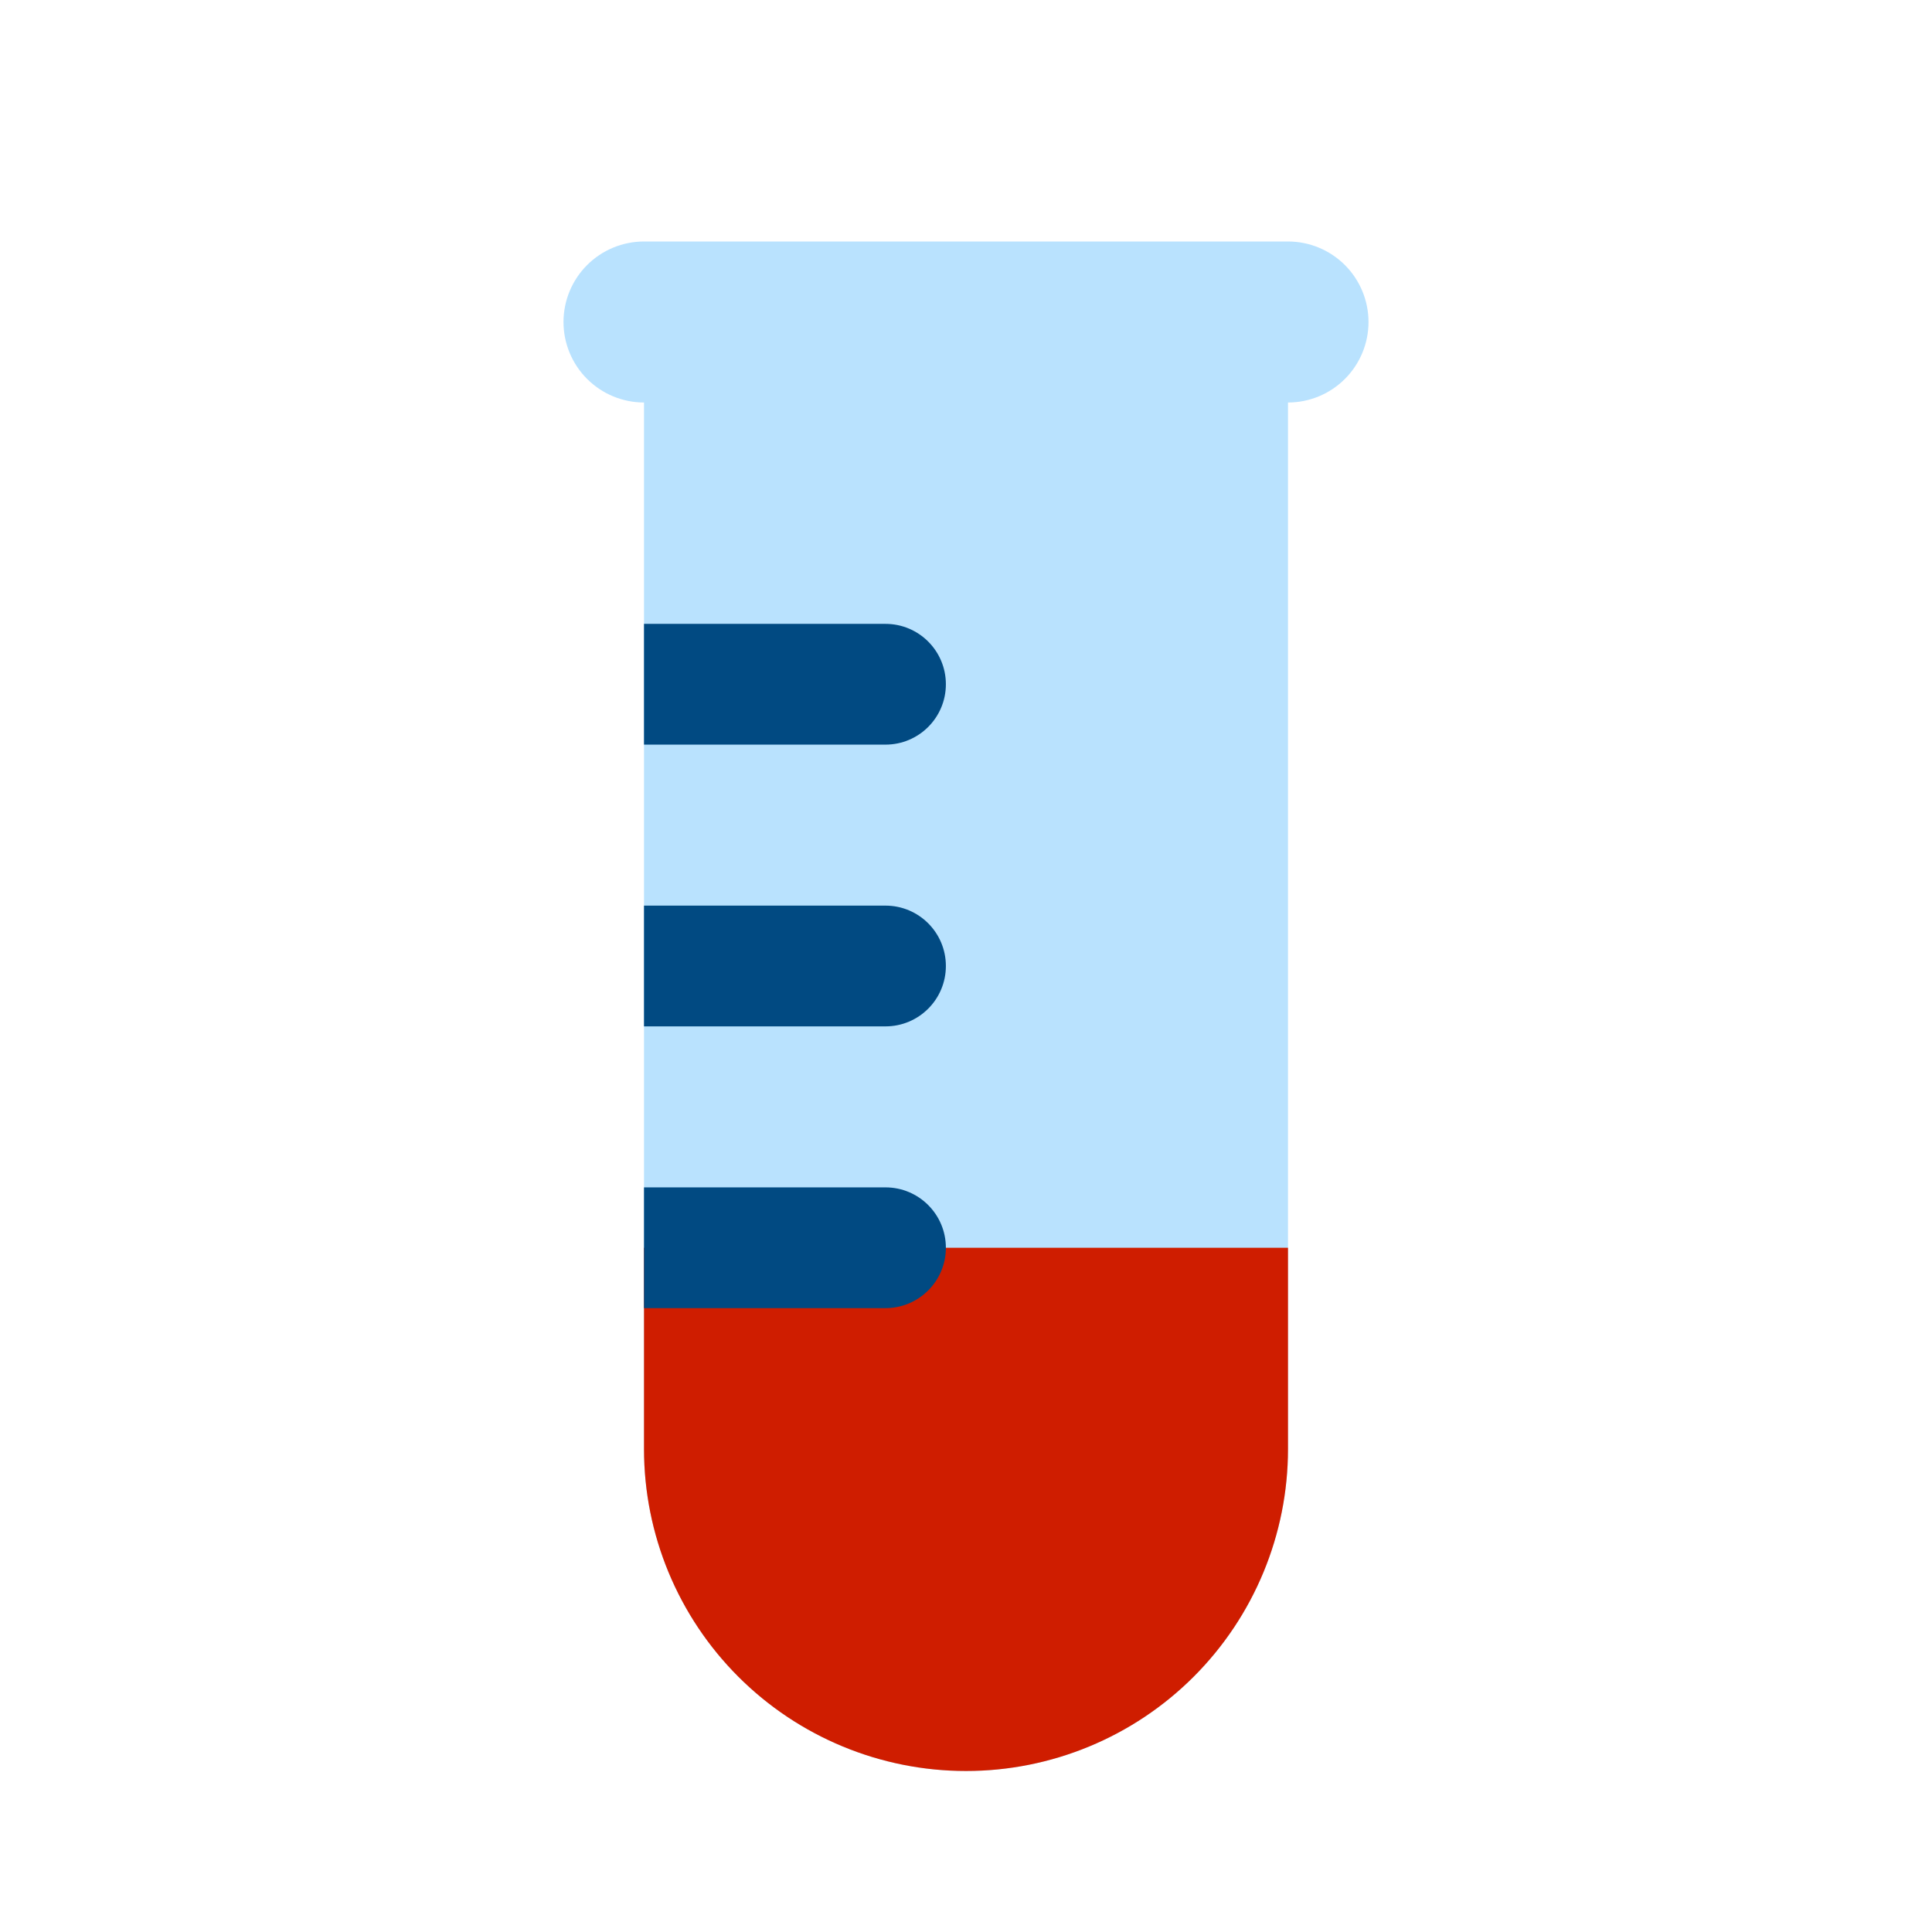 <svg viewBox="0 0 512 512" fill="none" xmlns="http://www.w3.org/2000/svg">
<g id="science">
<g id="Vector">
<path d="M341.333 64H170.667C165.009 64 159.582 66.248 155.582 70.248C151.581 74.249 149.333 79.675 149.333 85.333C149.333 90.991 151.581 96.418 155.582 100.418C159.582 104.419 165.009 106.667 170.667 106.667V384C170.667 406.632 179.657 428.337 195.66 444.34C211.663 460.343 233.368 469.333 256 469.333C278.632 469.333 300.337 460.343 316.34 444.34C332.343 428.337 341.333 406.632 341.333 384V106.667C346.991 106.667 352.417 104.419 356.418 100.418C360.419 96.418 362.667 90.991 362.667 85.333C362.667 79.675 360.419 74.249 356.418 70.248C352.417 66.248 346.991 64 341.333 64Z" fill="#B9E2FE"/>
<path d="M170.667 330.667H341.333V384C341.333 406.632 332.343 428.337 316.34 444.34C300.337 460.343 278.632 469.333 256 469.333C233.368 469.333 211.663 460.343 195.66 444.34C179.657 428.337 170.667 406.632 170.667 384V330.667Z" fill="#CF1D00"/>
<path d="M170.667 165.333H234.667C243.503 165.333 250.667 172.497 250.667 181.333C250.667 190.17 243.503 197.333 234.667 197.333H170.667V165.333Z" fill="#014A82"/>
<path d="M250.667 256C250.667 247.163 243.503 240 234.667 240H170.667V272H234.667C243.503 272 250.667 264.837 250.667 256Z" fill="#014A82"/>
<path d="M250.667 330.667C250.667 321.83 243.503 314.667 234.667 314.667H170.667V346.667H234.667C243.503 346.667 250.667 339.503 250.667 330.667Z" fill="#014A82"/>
</g>
</g>
</svg>
